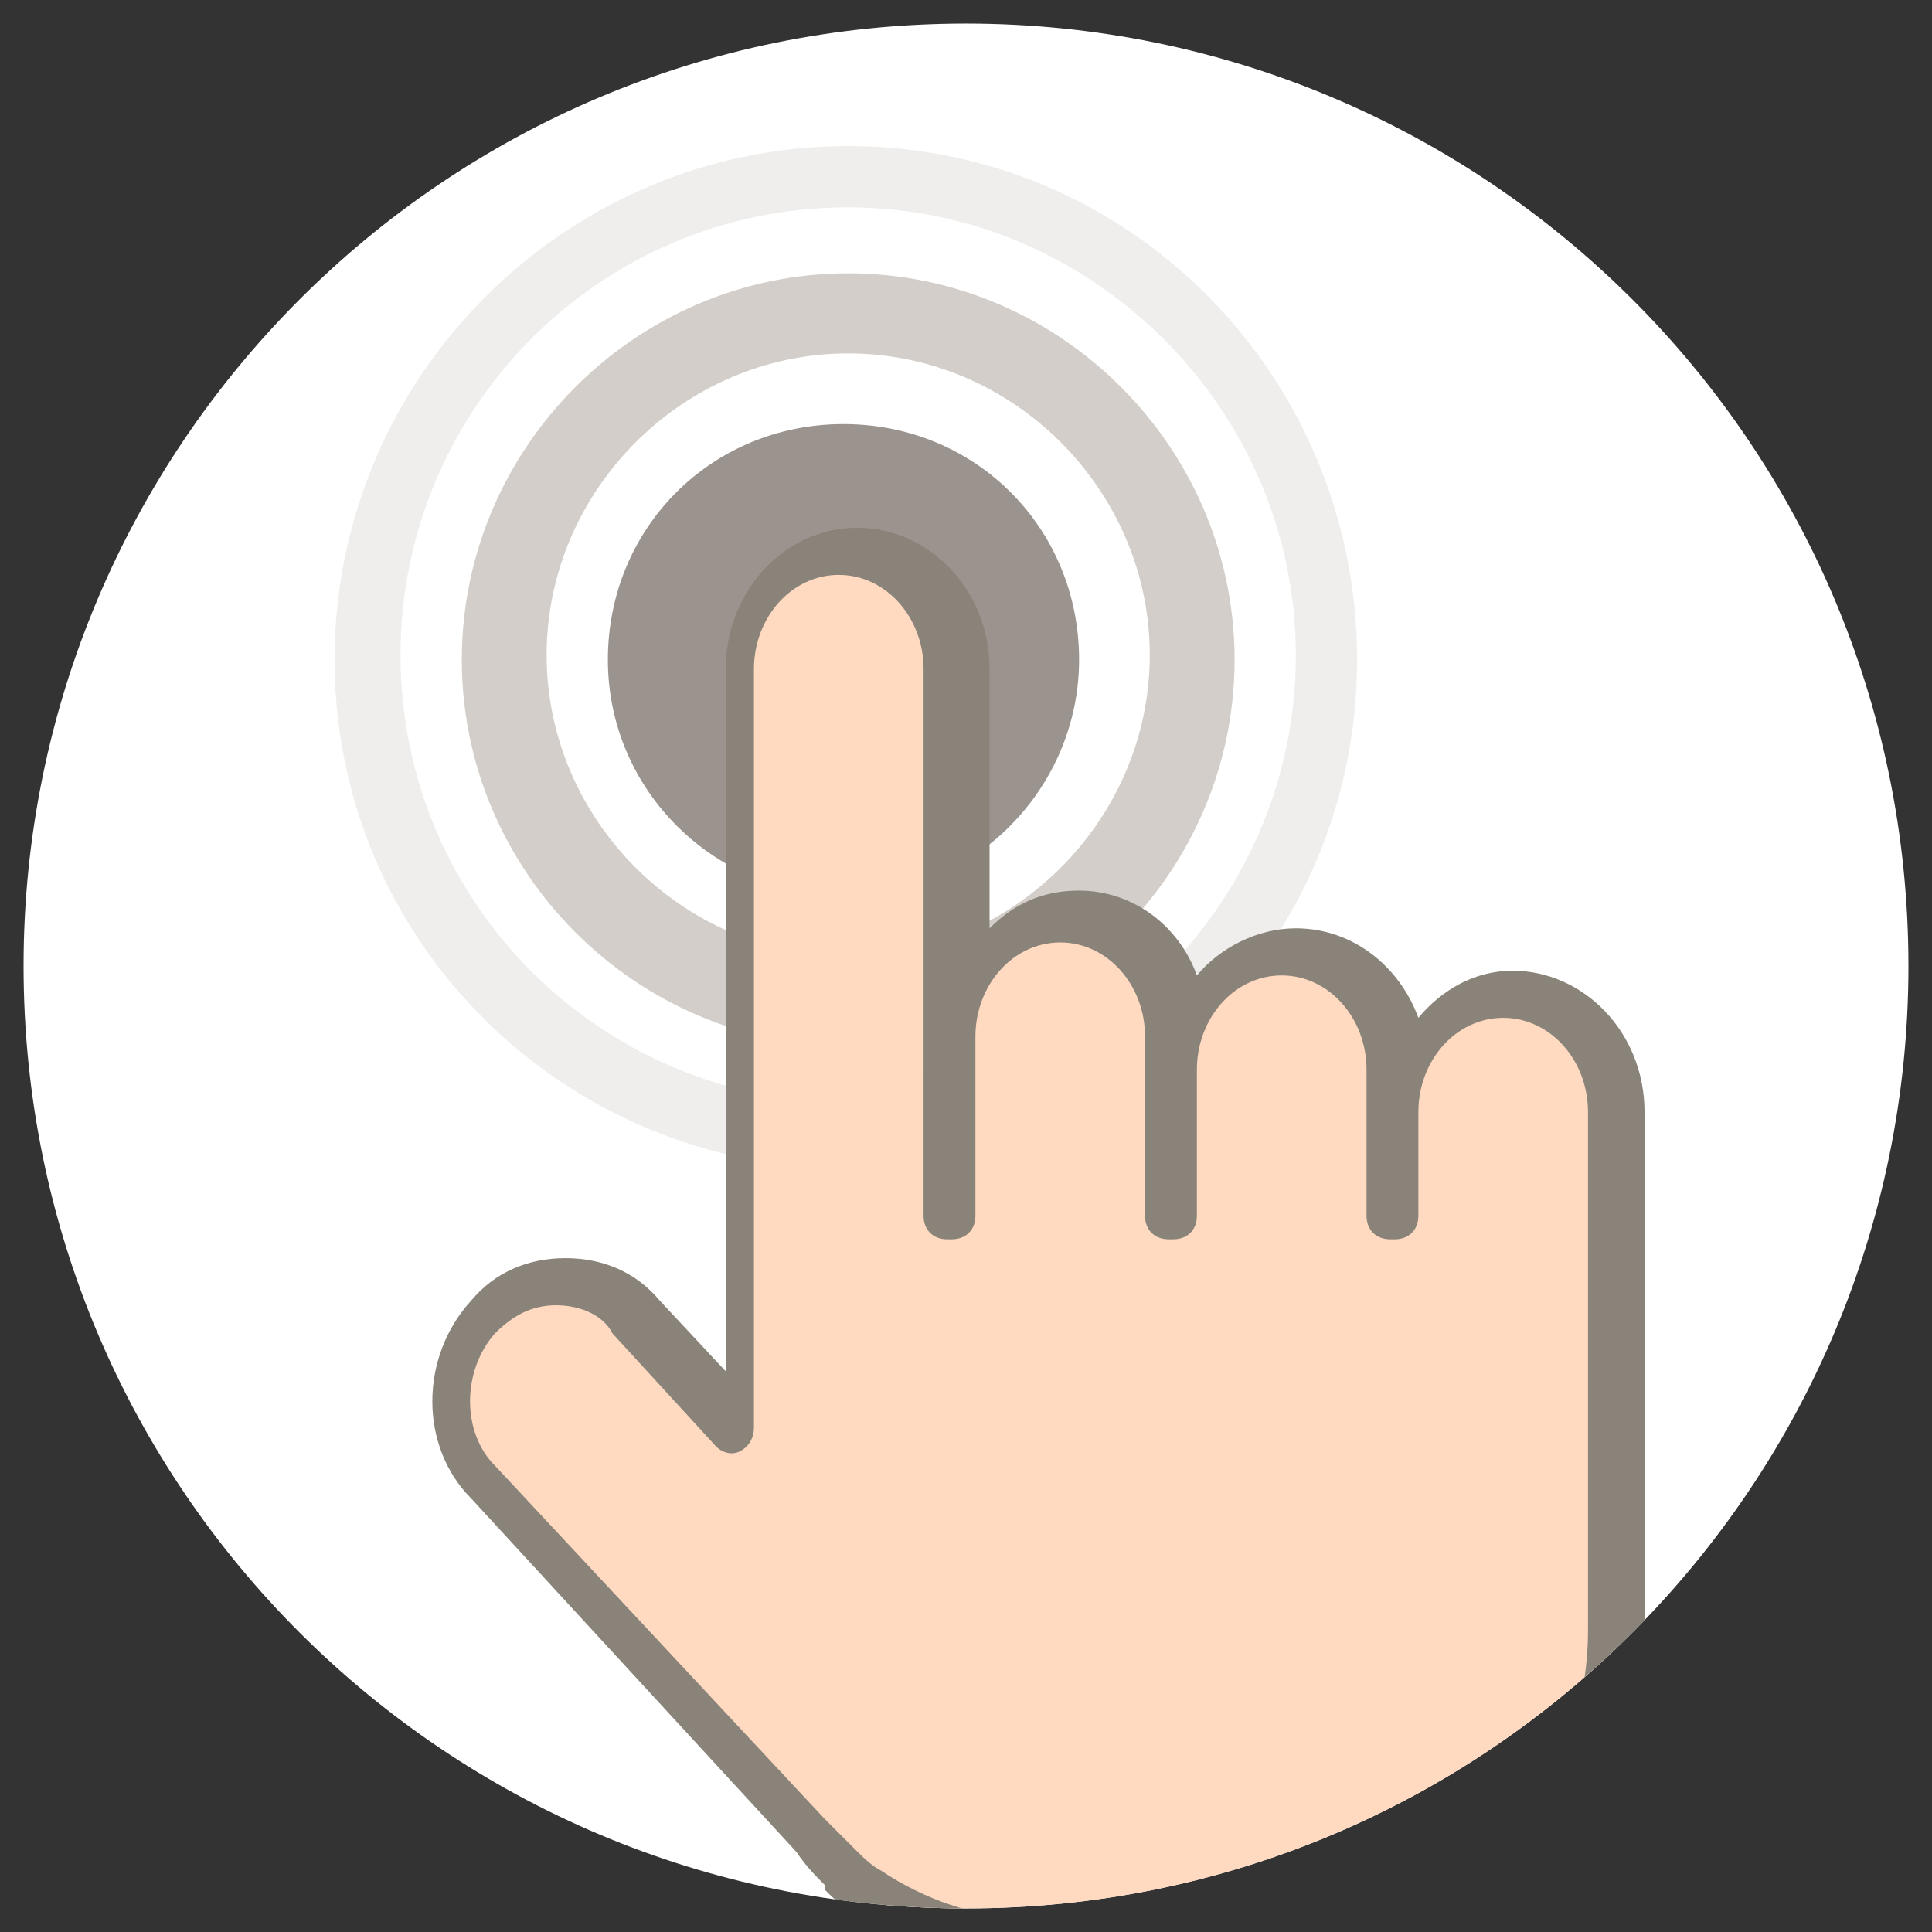 <?xml version="1.0" encoding="utf-8"?>
<!-- Generator: Adobe Illustrator 25.0.1, SVG Export Plug-In . SVG Version: 6.00 Build 0)  -->
<svg version="1.1" xmlns="http://www.w3.org/2000/svg" xmlns:xlink="http://www.w3.org/1999/xlink" x="0px" y="0px" width="41px"
	 height="41px" viewBox="0 0 41 41" style="enable-background:new 0 0 41 41;" xml:space="preserve">
<rect x="0" y="0" width="41" height="41" fill="#333333" stroke="none"/>
<g id="레이어_1">
</g>
<g id="Layer_4">
	<g>
		<defs>
			<path id="SVGID_1_" d="M20.5,0.5c11,0,20,8.9,20,20c0,11-8.9,20-20,20c-11,0-20-8.9-20-20c0,0,0,0,0,0C0.5,9.5,9.4,0.5,20.5,0.5z
				"/>
		</defs>
		<clipPath id="SVGID_2_">
			<use xlink:href="#SVGID_1_"  style="overflow:visible;"/>
		</clipPath>
		<path style="clip-path:url(#SVGID_2_);fill:#FFFFFF;" d="M20.5,0.5c11,0,20,8.9,20,20c0,11-8.9,20-20,20c-11,0-20-8.9-20-20
			c0,0,0,0,0,0C0.5,9.5,9.4,0.5,20.5,0.5z"/>
		<g style="clip-path:url(#SVGID_2_);">
			<path style="fill:#9B938E;" d="M22.9,14c0,2.7-2.2,5-5,5c-2.7,0-5-2.2-5-5s2.2-5,5-5C20.7,9,22.9,11.2,22.9,14"/>
			<g style="opacity:0.6;">
				<g>
					<defs>
						<rect id="SVGID_3_" x="4.4" y="1.6" width="27.1" height="21.2"/>
					</defs>
					<clipPath id="SVGID_4_">
						<use xlink:href="#SVGID_3_"  style="overflow:visible;"/>
					</clipPath>
					<path style="clip-path:url(#SVGID_4_);fill:#B5AEA5;" d="M18,7.5c-3.5,0-6.4,2.9-6.4,6.4c0,3.5,2.9,6.4,6.4,6.4
						c3.5,0,6.4-2.9,6.4-6.4C24.4,10.4,21.5,7.5,18,7.5 M18,22.2c-4.5,0-8.2-3.7-8.2-8.2c0-4.5,3.7-8.2,8.2-8.2
						c4.5,0,8.2,3.7,8.2,8.2C26.2,18.5,22.5,22.2,18,22.2"/>
				</g>
			</g>
			<g style="opacity:0.2;">
				<g>
					<defs>
						<rect id="SVGID_5_" x="1.7" y="-1.1" width="32.5" height="26.5"/>
					</defs>
					<clipPath id="SVGID_6_">
						<use xlink:href="#SVGID_5_"  style="overflow:visible;"/>
					</clipPath>
					<path style="clip-path:url(#SVGID_6_);fill:#AFAAA3;" d="M18,4.4c-5.3,0-9.5,4.3-9.5,9.5c0,5.3,4.3,9.5,9.5,9.5
						c5.3,0,9.5-4.3,9.5-9.5C27.5,8.7,23.2,4.4,18,4.4 M18,24.8C12,24.8,7.1,20,7.1,14C7.1,8,12,3.1,18,3.1C24,3.1,28.8,8,28.8,14
						C28.8,20,24,24.8,18,24.8"/>
				</g>
			</g>
			<path style="fill:#FFD9C0;" d="M31.9,21.1c-1.3,0-2.3,1.1-2.3,2.5v2.2h-0.1v-0.4v-0.2v-2.6c0-1.4-1-2.5-2.3-2.5
				c-1.3,0-2.3,1.1-2.3,2.5v2.6v0.2v0.4h-0.1v-0.4v-0.2v-3.3c0-1.4-1-2.5-2.3-2.5c-1.3,0-2.3,1.1-2.3,2.5v3.3v0.2v0.4h-0.1V14.2
				c0-1.4-1-2.5-2.3-2.5c-1.3,0-2.3,1.1-2.3,2.5v11.6v2.3v2.3L13.5,28c-0.9-1-2.3-1-3.2,0c-0.9,1-0.9,2.5,0,3.5l7,7.5
				c0.2,0.2,0.4,0.5,0.6,0.7l0.1,0.1c0.2,0.2,0.4,0.3,0.6,0.5c1,0.7,2.1,1.1,3.3,1.1h6.3c3.4,0,6.1-3,6.1-6.6v-0.7v-1.6V29v-2.6
				v-0.2v-0.4v-2.2C34.2,22.2,33.2,21.1,31.9,21.1"/>
			<path style="fill:#898379;" d="M11.8,27.7c-0.5,0-0.9,0.2-1.3,0.6c-0.7,0.8-0.7,2.1,0,2.8l7,7.5c0,0,0,0,0,0
				c0.2,0.2,0.4,0.4,0.6,0.6c0,0,0,0,0,0l0.1,0.1c0.1,0.1,0.3,0.3,0.5,0.4c0,0,0,0,0,0c0.9,0.6,2,1,3.1,1h6.3c3.1,0,5.6-2.7,5.6-6.1
				v-11c0-1.1-0.8-2-1.8-2c-1,0-1.8,0.9-1.8,2v2.2c0,0.3-0.2,0.5-0.5,0.5h-0.1c-0.3,0-0.5-0.2-0.5-0.5v-3.1c0-1.1-0.8-2-1.8-2
				c-1,0-1.8,0.9-1.8,2v3.1c0,0.3-0.2,0.5-0.5,0.5h-0.1c-0.3,0-0.5-0.2-0.5-0.5v-3.8c0-1.1-0.8-2-1.8-2c-1,0-1.8,0.9-1.8,2v3.8
				c0,0.3-0.2,0.5-0.5,0.5h-0.1c-0.3,0-0.5-0.2-0.5-0.5V14.2c0-1.1-0.8-2-1.8-2c-1,0-1.8,0.9-1.8,2v16.1c0,0.2-0.1,0.4-0.3,0.5
				c-0.2,0.1-0.4,0-0.5-0.1l-2.2-2.4C12.8,27.9,12.3,27.7,11.8,27.7 M28.1,41.7h-6.3c-1.3,0-2.5-0.4-3.6-1.1
				c-0.3-0.1-0.5-0.3-0.7-0.5L17.5,40c-0.2-0.2-0.4-0.4-0.6-0.7l-6.9-7.5c-1.1-1.1-1.1-3,0-4.2c0.5-0.6,1.2-0.9,2-0.9
				c0.8,0,1.5,0.3,2,0.9l1.4,1.5V14.2c0-1.6,1.2-3,2.8-3c1.5,0,2.8,1.3,2.8,3v5.5c0.5-0.5,1.1-0.8,1.9-0.8c1.1,0,2.1,0.7,2.5,1.8
				c0.5-0.6,1.3-1,2.1-1c1.2,0,2.2,0.8,2.6,1.9c0.5-0.6,1.2-1,2-1c1.5,0,2.8,1.3,2.8,3v11C34.7,38.5,31.8,41.7,28.1,41.7"/>
		</g>
	</g>
</g>
</svg>
